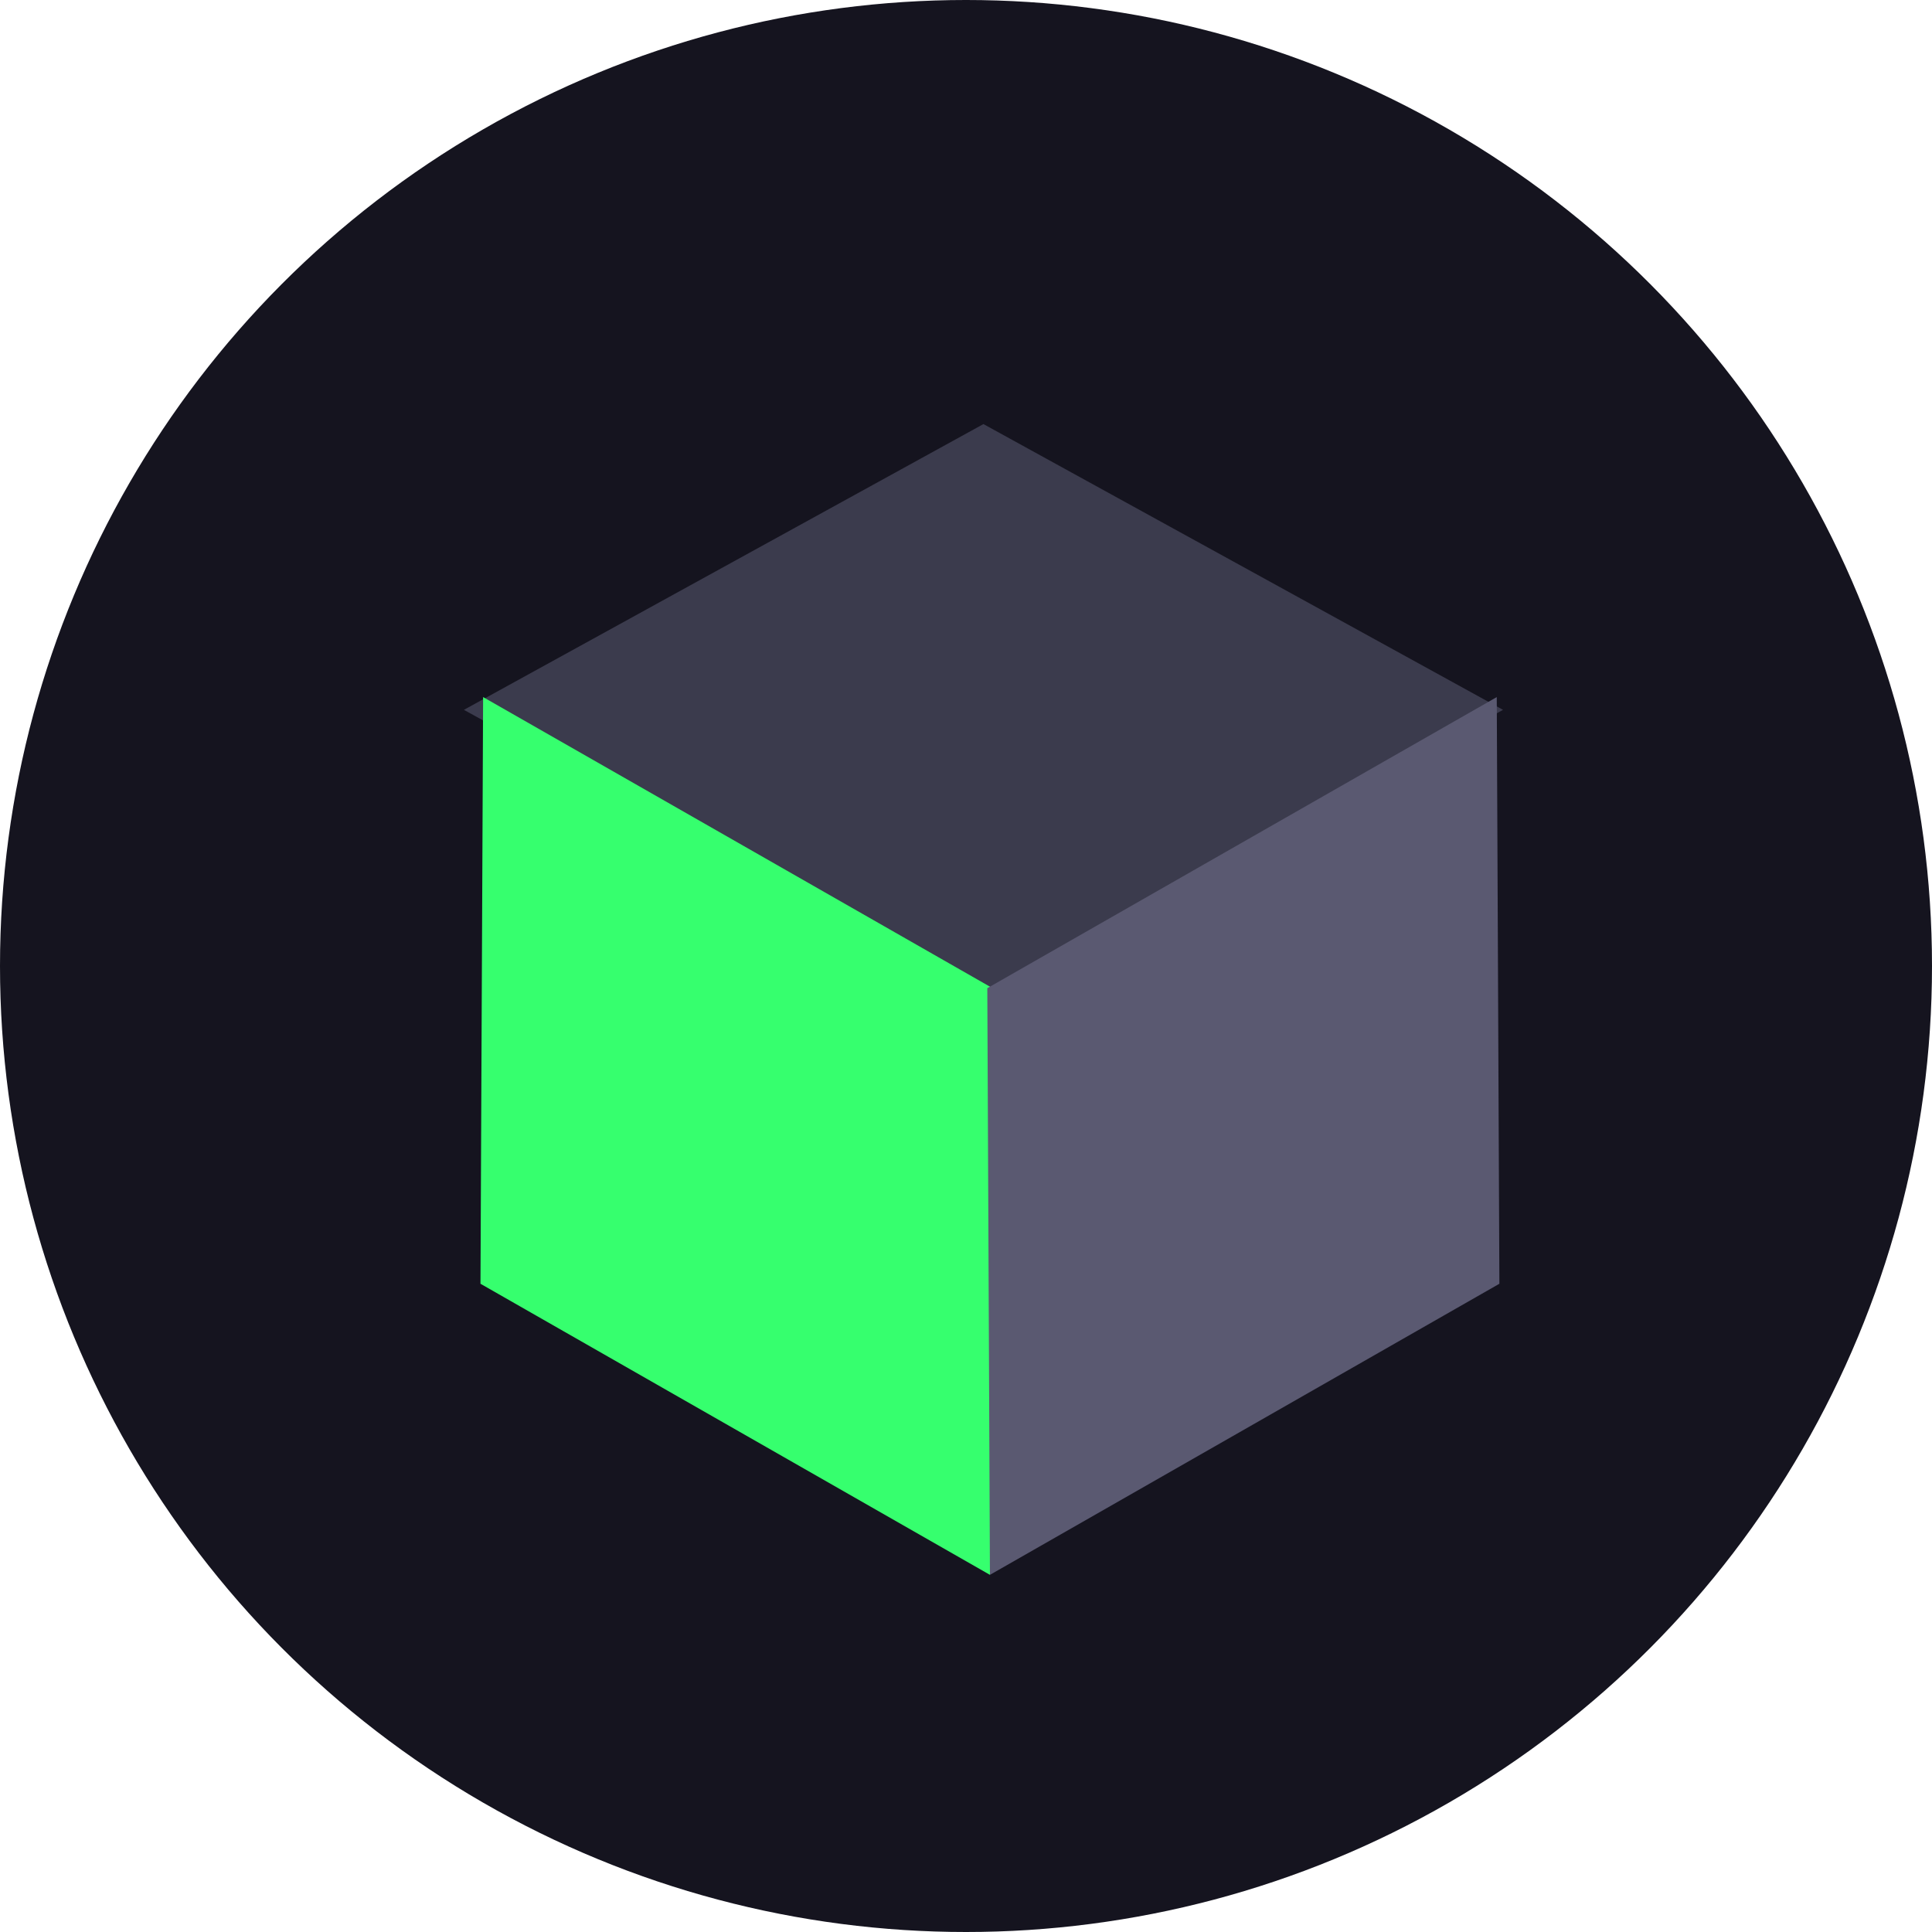 <svg width="36" height="36" viewBox="0 0 36 36" fill="none" xmlns="http://www.w3.org/2000/svg">
<circle cx="18" cy="18" r="18" fill="#15141F"/>
<path opacity="0.56" d="M8.644 13.227L18.325 7.902L28.007 13.227L18.325 18.552L8.644 13.227Z" fill="#5A5971"/>
<path d="M9.002 12.989L18.495 18.413L18.446 29.345L8.953 23.921L9.002 12.989Z" fill="#36FF6E"/>
<path d="M27.89 12.989L18.397 18.413L18.446 29.345L27.939 23.921L27.89 12.989Z" fill="#5A5971"/>
</svg>
